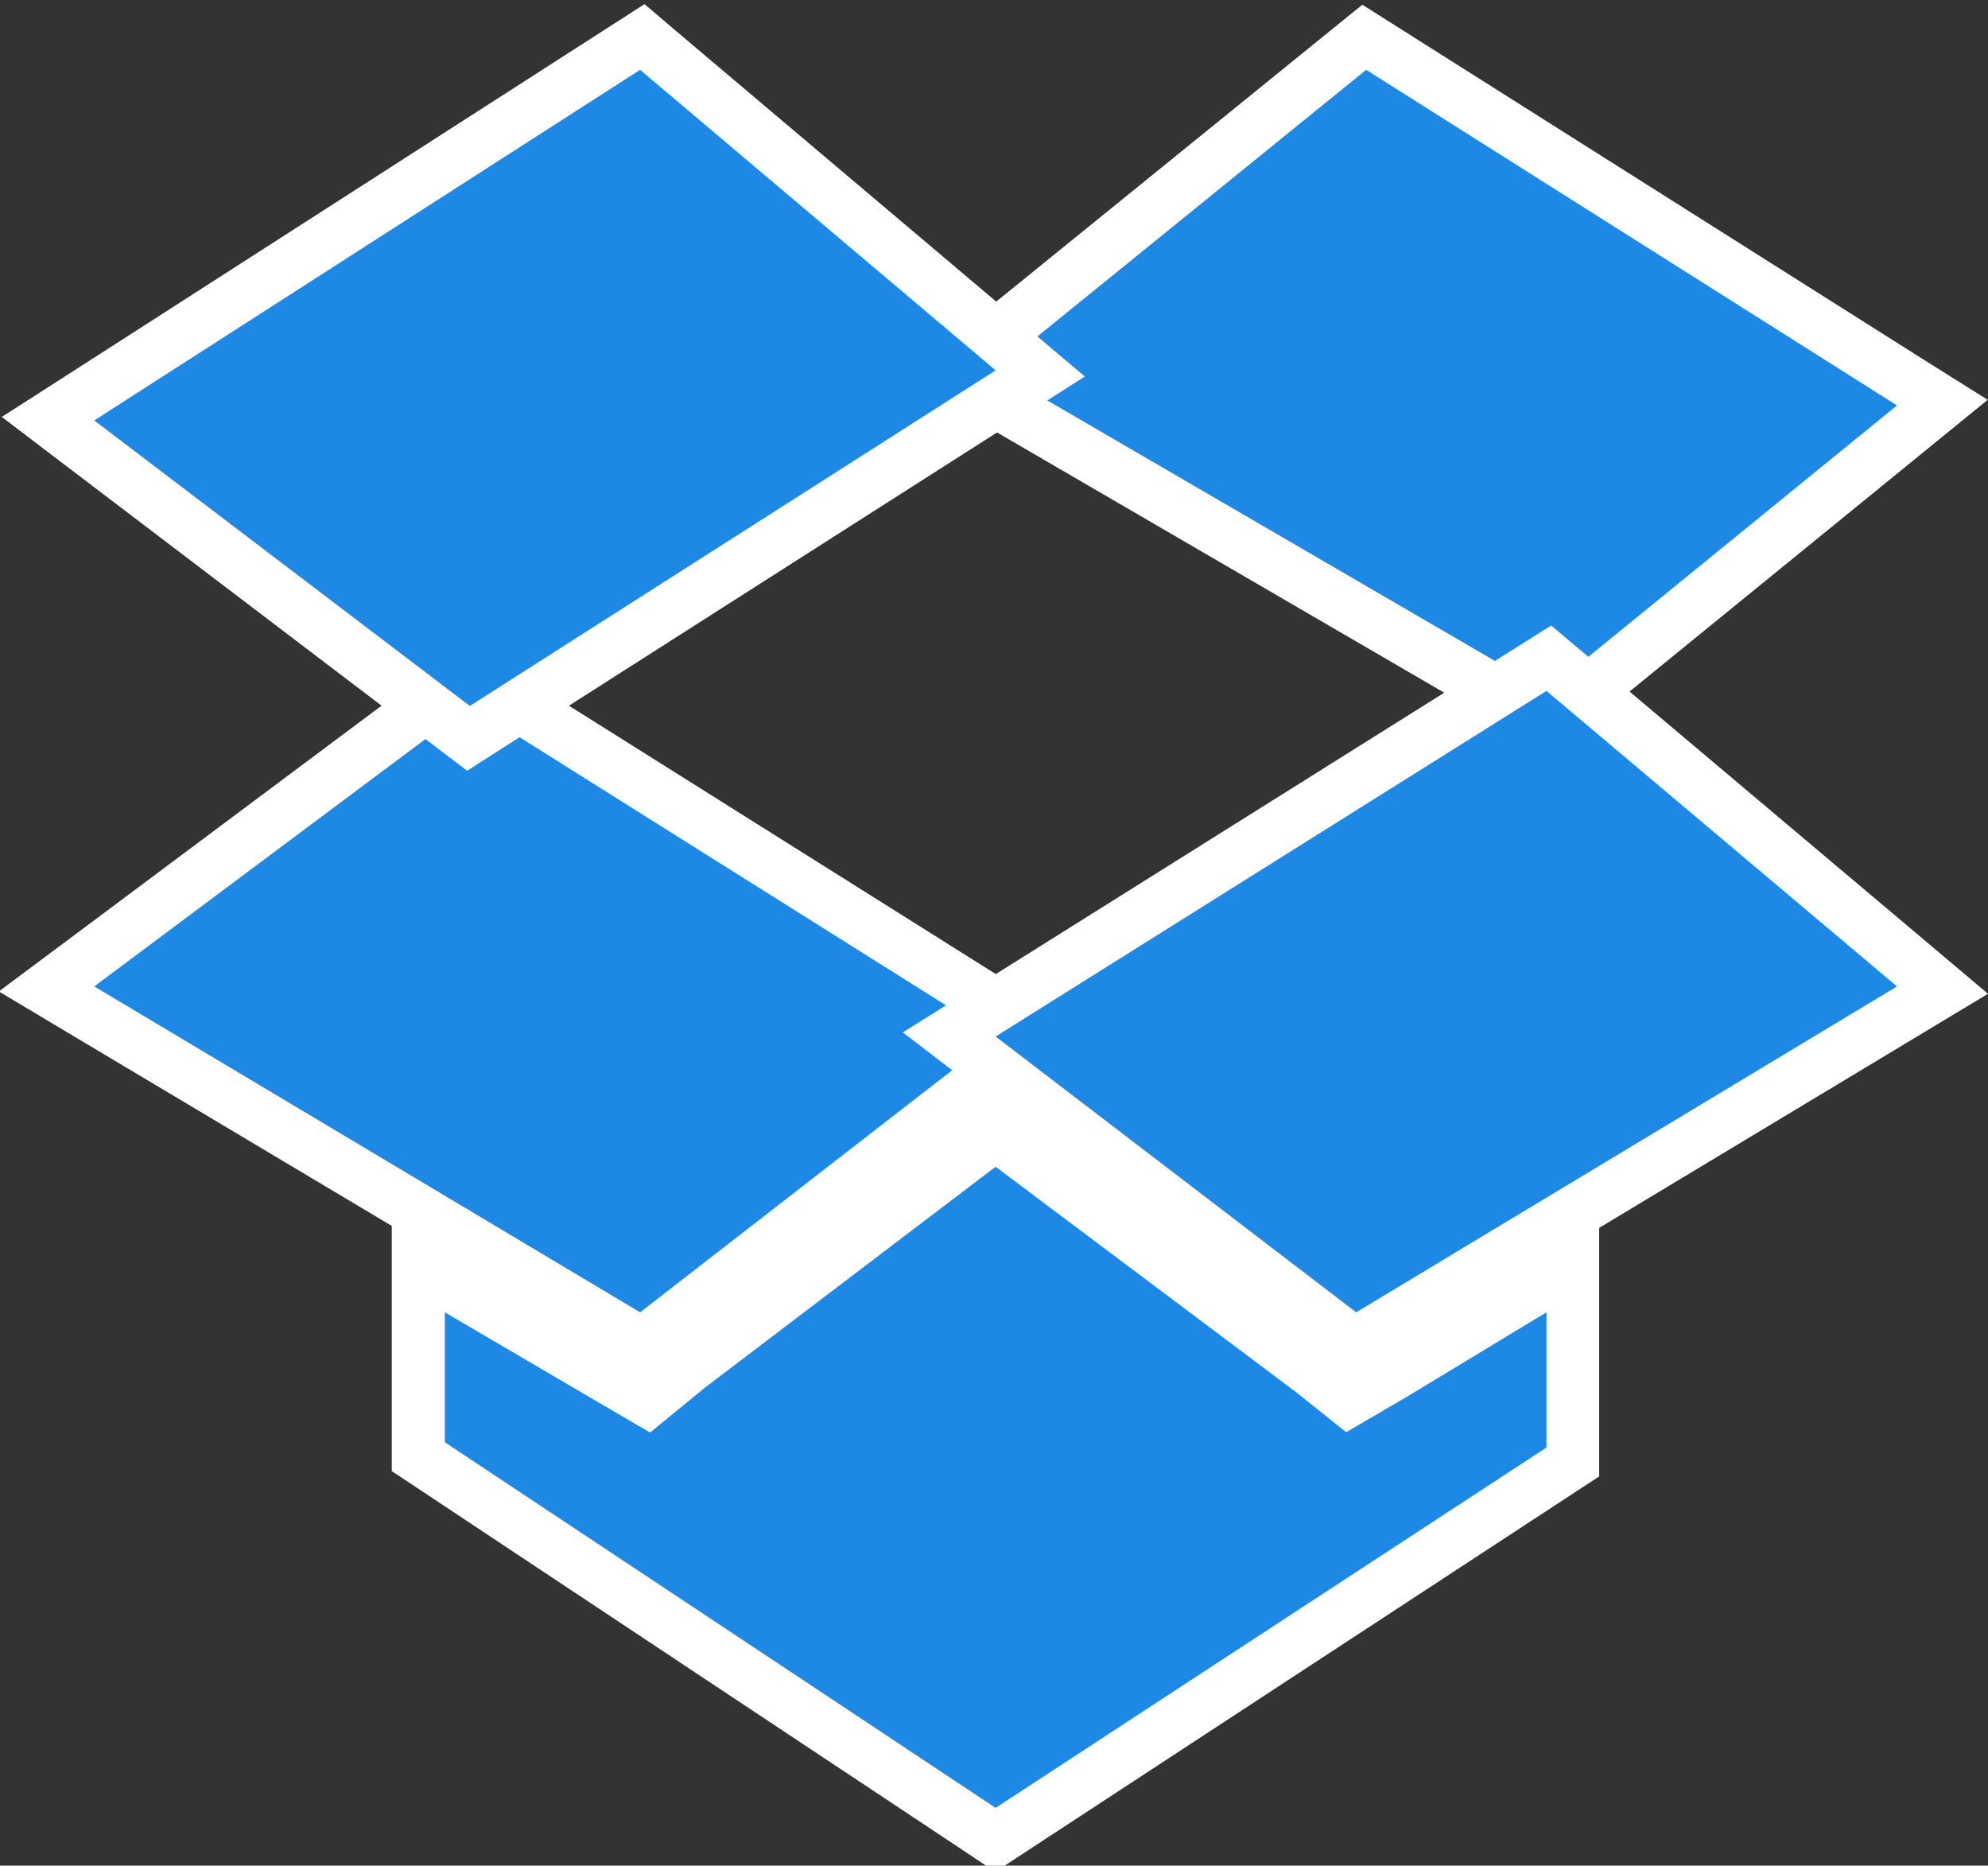 <svg xmlns="http://www.w3.org/2000/svg" xmlns:xlink="http://www.w3.org/1999/xlink" id="db" x="0" y="0" enable-background="new -32 85.6 674.9 633.2" version="1.1" viewBox="-32 85.6 674.9 633.2" xml:space="preserve"><rect x="-32" y="85.6" width="674.9" height="633.2" fill="#333333" stroke="none"/><defs xmlns="http://www.w3.org/1999/xhtml"><style type="text/css">[hidden]{display:none}svg:not(:root){overflow:hidden}*,::after,::before{box-sizing:border-box}[data-ng-cloak],[ng-cloak],[ng:cloak],[x-ng-cloak]{display:none!important}</style></defs><g><g><polygon fill="#1E88E5" points="290.2 212.6 431.1 98.3 627.4 222.3 493.9 331.1"/><path fill="#FFF" d="M431.8,109.3L612,223.2l-119,96.9L306,211.3L431.8,109.3 M430.5,87.2l-10,8.1l-125.8,102l-20.3,16.4 l22.5,13.1l187,108.8l10.8,6.3l9.7-7.9l119-96.9l19.4-15.8L621.6,208L441.4,94.1L430.5,87.2L430.5,87.2z"/></g><g><polygon fill="#1E88E5" points="-16.2 421.3 127.1 314.3 321.7 436.7 186 541.8"/><path fill="#FFF" d="M127.5,325.2L306,437.4L185.3,531L0,420.4L127.5,325.2 M126.6,303.4l-9.9,7.4L-10.8,406l-21.6,16.1 l23.1,13.8l185.3,110.5l10.5,6.3l9.7-7.5L317,451.7l20.4-15.8l-21.8-13.7L137.1,310L126.6,303.4L126.6,303.4z"/></g><g><polygon fill="#1E88E5" points="-15.7 227.7 186 98.2 321.1 212.4 127.1 336.2"/><path fill="#FFF" d="M185.3,109.3l120.7,102L127.5,325.2L0,228.3L185.3,109.3 M186.8,87l-11.2,7.2l-185.3,119l-21.7,13.9 l20.5,15.6l127.5,96.9l10,7.6l10.6-6.8l178.5-113.9l20.6-13.1l-18.7-15.8l-120.7-102L186.8,87L186.8,87z"/></g><g><polygon fill="#1E88E5" points="290.2 436.7 493.8 309 627.4 421.7 427.8 541.8"/><path fill="#FFF" d="M493,320.1l119,100.3L428.4,531L306,437.4L493,320.1 M494.6,297.9l-11.1,7l-187,117.3l-22,13.8l20.6,15.8 l122.4,93.5l9.7,7.4l10.5-6.3l183.6-110.5l21.6-13l-19.2-16.2l-119-100.3L494.6,297.9L494.6,297.9z"/></g><g><polygon fill="#1E88E5" points="110 580 110 515.2 172.9 552.1 187.8 560.8 201.8 549.4 306 470.4 413.5 551 425.8 560.9 440.8 552.1 502 515 502 581.7 306 710"/><path fill="#FFF" d="M306,481.6l102,76.5l17,13.6l20.4-11.9L493,531v45.9L306,699.2L119,575.1V531l49.3,28.9l20.4,11.9 l18.7-15.3L306,481.6 M305.9,459.1l-10.8,8.2l-98.6,74.8l-0.3,0.2l-0.3,0.2l-9,7.4l-9.6-5.6l-49.3-28.9L101,499.5V531v44.2v9.7 l8,5.3l187,124.1l9.9,6.6l9.9-6.5l187-122.4l8.1-5.3v-9.7V531v-32l-27.3,16.6l-47.5,28.8l-9.6,5.6l-7.4-5.9l-0.2-0.2l-0.2-0.2 l-102-76.5L305.9,459.1L305.9,459.1z"/></g></g></svg>